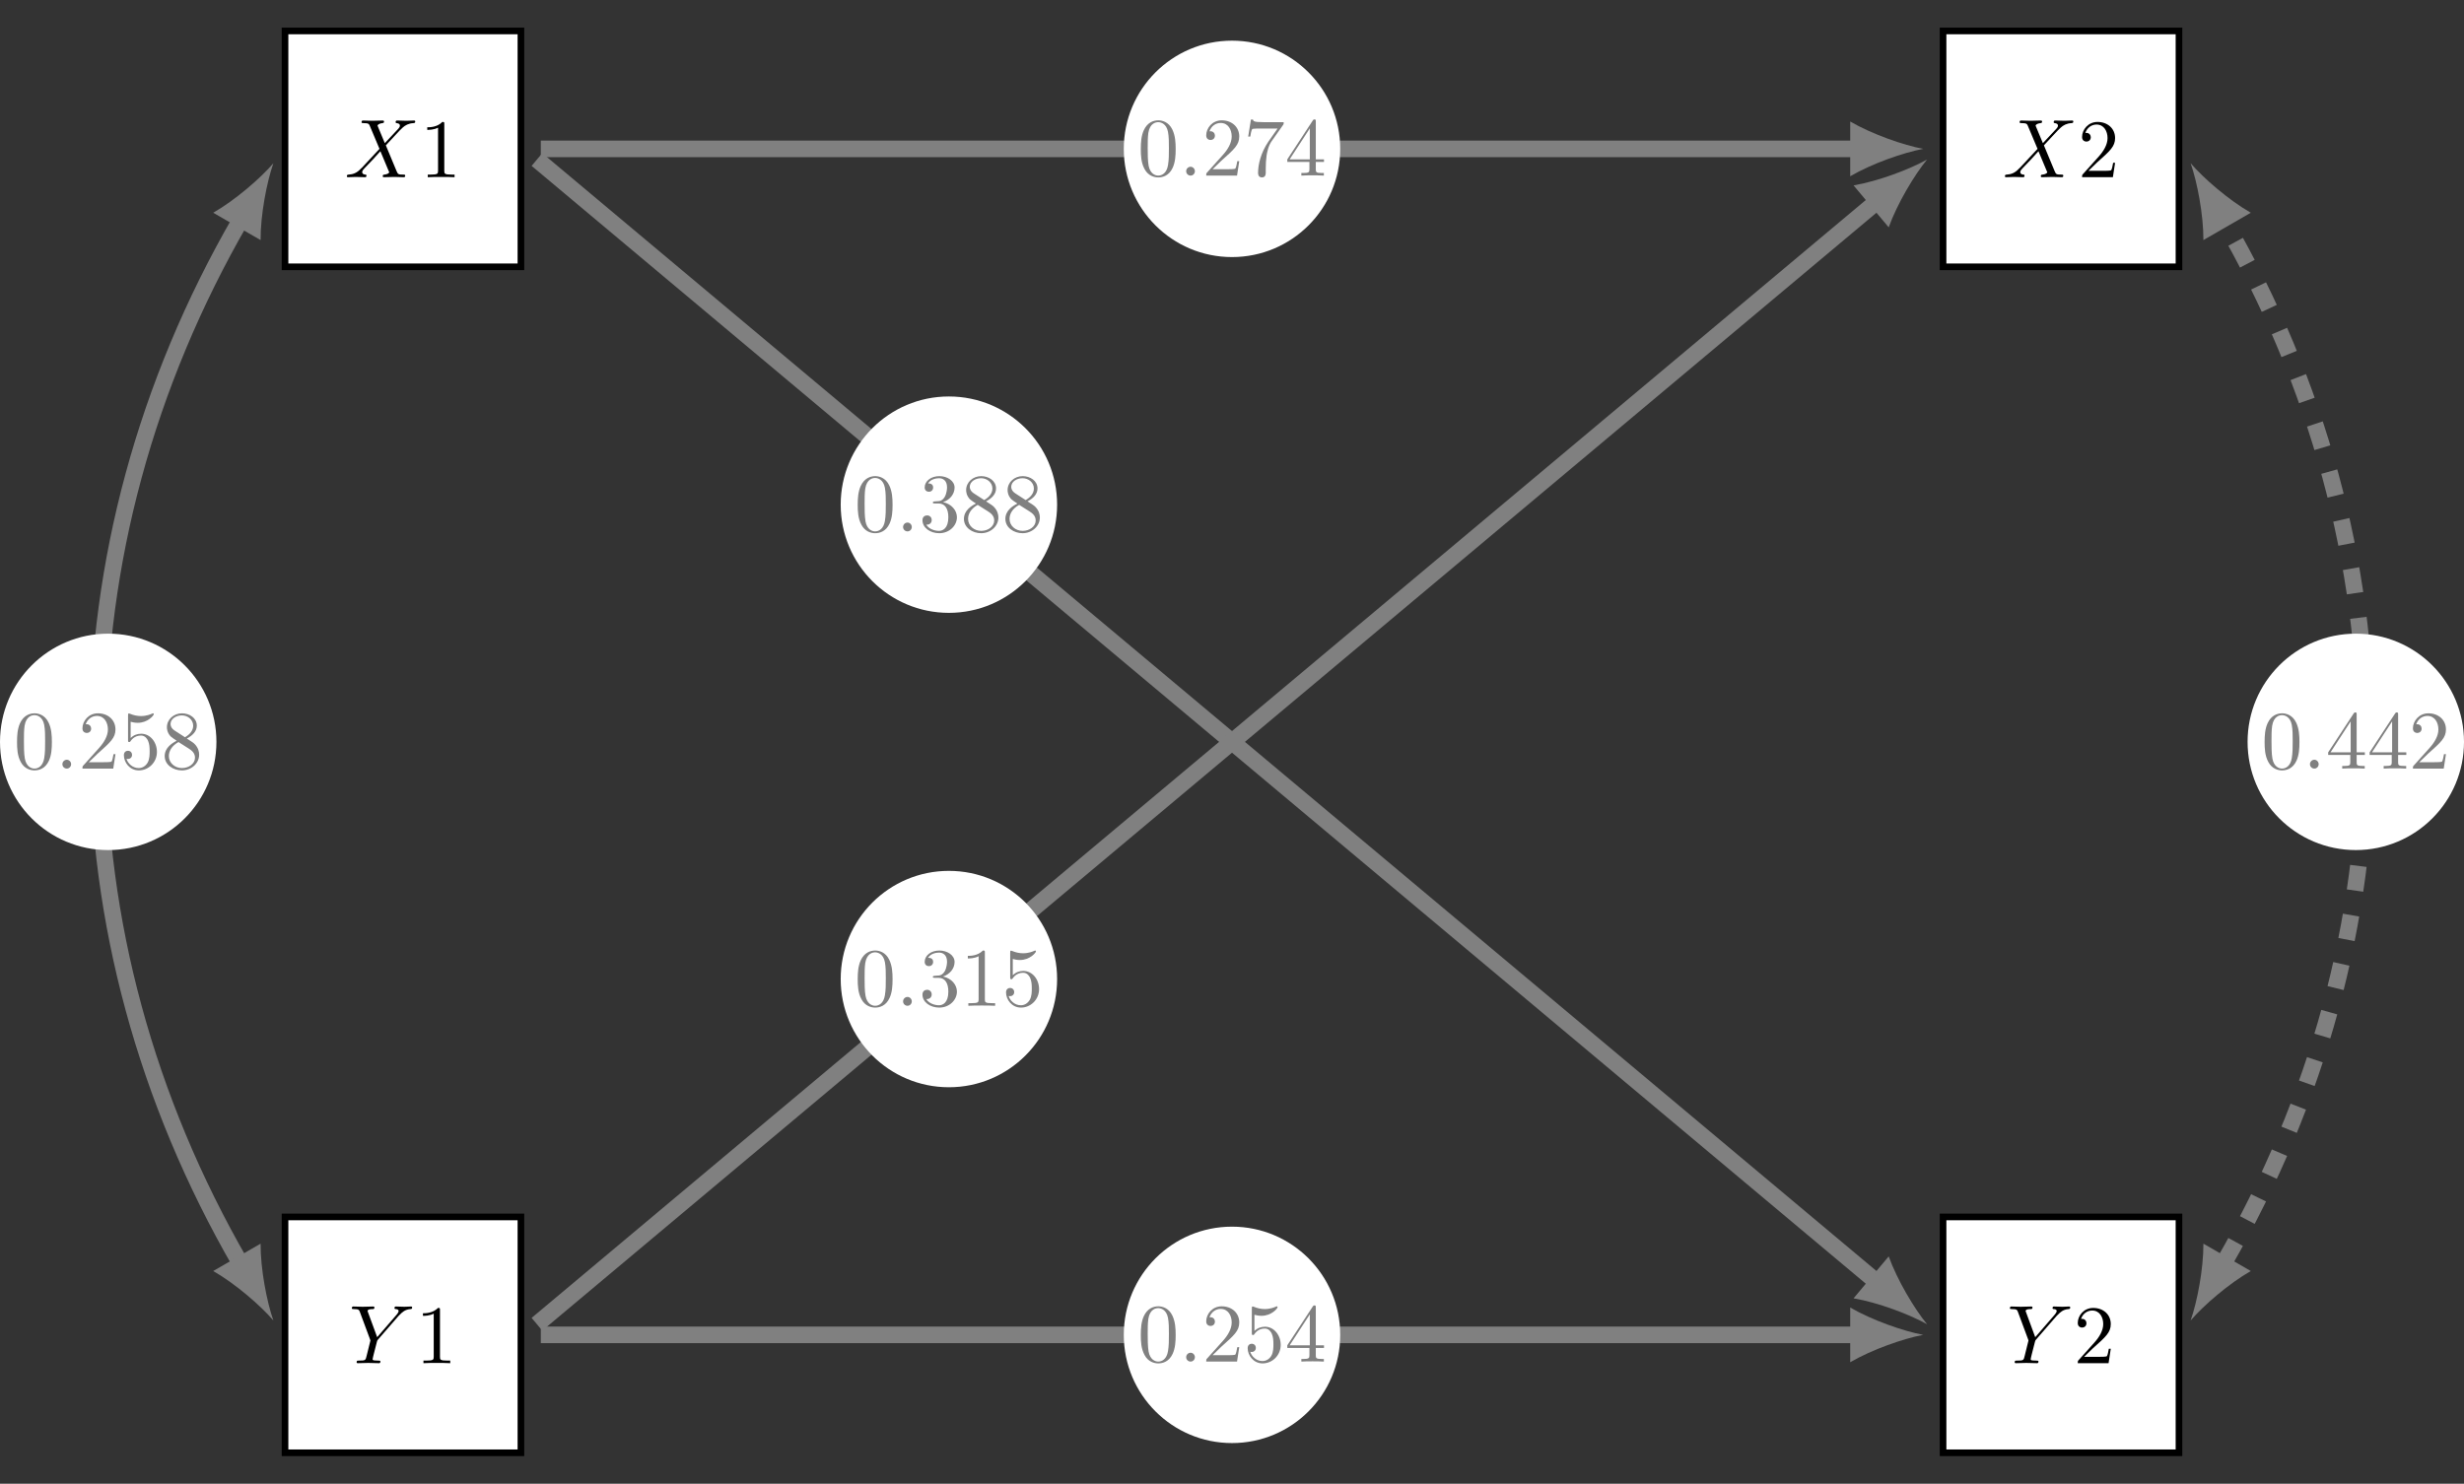 <?xml version="1.0" encoding="UTF-8"?>
<svg xmlns="http://www.w3.org/2000/svg" xmlns:xlink="http://www.w3.org/1999/xlink" width="296.058pt" height="178.314pt" viewBox="0 0 296.058 178.314" version="1.1">
<rect x="0" y="0" width="296.058" height="178.314" fill="#333333" stroke="none"/>
<defs>
<g>
<symbol overflow="visible" id="glyph0-0">
<path style="stroke:none;" d=""/>
</symbol>
<symbol overflow="visible" id="glyph0-1">
<path style="stroke:none;" d="M 4.828 -4.094 L 4 -6.078 C 3.969 -6.156 3.953 -6.203 3.953 -6.203 C 3.953 -6.266 4.109 -6.453 4.531 -6.5 C 4.641 -6.516 4.734 -6.516 4.734 -6.688 C 4.734 -6.812 4.609 -6.812 4.578 -6.812 C 4.172 -6.812 3.75 -6.781 3.328 -6.781 C 3.078 -6.781 2.469 -6.812 2.219 -6.812 C 2.156 -6.812 2.031 -6.812 2.031 -6.609 C 2.031 -6.5 2.141 -6.5 2.266 -6.5 C 2.859 -6.5 2.922 -6.406 3.016 -6.188 L 4.188 -3.406 L 2.078 -1.141 L 1.953 -1.031 C 1.469 -0.5 1 -0.344 0.484 -0.312 C 0.359 -0.297 0.266 -0.297 0.266 -0.109 C 0.266 -0.094 0.266 0 0.406 0 C 0.703 0 1.031 -0.031 1.328 -0.031 C 1.703 -0.031 2.094 0 2.453 0 C 2.516 0 2.625 0 2.625 -0.203 C 2.625 -0.297 2.531 -0.312 2.516 -0.312 C 2.422 -0.312 2.109 -0.344 2.109 -0.625 C 2.109 -0.781 2.266 -0.938 2.375 -1.062 L 3.406 -2.141 L 4.297 -3.125 L 5.297 -0.734 C 5.344 -0.625 5.359 -0.625 5.359 -0.594 C 5.359 -0.516 5.156 -0.344 4.781 -0.312 C 4.672 -0.297 4.578 -0.297 4.578 -0.125 C 4.578 0 4.688 0 4.719 0 C 5 0 5.703 -0.031 5.984 -0.031 C 6.234 -0.031 6.844 0 7.094 0 C 7.156 0 7.281 0 7.281 -0.188 C 7.281 -0.312 7.172 -0.312 7.094 -0.312 C 6.438 -0.312 6.406 -0.344 6.234 -0.75 C 5.859 -1.672 5.188 -3.234 4.953 -3.828 C 5.625 -4.531 6.672 -5.719 7 -5.984 C 7.281 -6.234 7.672 -6.469 8.266 -6.5 C 8.391 -6.516 8.484 -6.516 8.484 -6.703 C 8.484 -6.703 8.484 -6.812 8.359 -6.812 C 8.062 -6.812 7.719 -6.781 7.422 -6.781 C 7.047 -6.781 6.672 -6.812 6.312 -6.812 C 6.25 -6.812 6.125 -6.812 6.125 -6.609 C 6.125 -6.547 6.172 -6.516 6.234 -6.5 C 6.328 -6.484 6.641 -6.469 6.641 -6.188 C 6.641 -6.047 6.531 -5.922 6.453 -5.828 Z M 4.828 -4.094 "/>
</symbol>
<symbol overflow="visible" id="glyph0-2">
<path style="stroke:none;" d="M 5.953 -5.672 L 6.094 -5.812 C 6.391 -6.109 6.719 -6.453 7.391 -6.5 C 7.5 -6.516 7.594 -6.516 7.594 -6.688 C 7.594 -6.766 7.547 -6.812 7.469 -6.812 C 7.203 -6.812 6.922 -6.781 6.656 -6.781 C 6.312 -6.781 5.969 -6.812 5.656 -6.812 C 5.594 -6.812 5.469 -6.812 5.469 -6.625 C 5.469 -6.516 5.562 -6.5 5.609 -6.5 C 5.688 -6.5 5.969 -6.484 5.969 -6.266 C 5.969 -6.094 5.734 -5.844 5.703 -5.797 L 3.391 -3.125 L 2.297 -6.094 C 2.234 -6.234 2.234 -6.25 2.234 -6.266 C 2.234 -6.5 2.719 -6.5 2.828 -6.5 C 2.953 -6.5 3.062 -6.5 3.062 -6.703 C 3.062 -6.812 2.938 -6.812 2.906 -6.812 C 2.625 -6.812 1.938 -6.781 1.656 -6.781 C 1.406 -6.781 0.781 -6.812 0.531 -6.812 C 0.484 -6.812 0.344 -6.812 0.344 -6.609 C 0.344 -6.5 0.453 -6.5 0.578 -6.5 C 1.172 -6.5 1.219 -6.406 1.312 -6.156 L 2.531 -2.875 C 2.547 -2.844 2.578 -2.734 2.578 -2.719 C 2.578 -2.688 2.172 -1.078 2.125 -0.891 C 2 -0.344 1.984 -0.312 1.188 -0.312 C 1 -0.312 0.922 -0.312 0.922 -0.109 C 0.922 0 1.031 0 1.062 0 C 1.328 0 2.031 -0.031 2.312 -0.031 C 2.594 -0.031 3.312 0 3.594 0 C 3.656 0 3.781 0 3.781 -0.203 C 3.781 -0.312 3.688 -0.312 3.5 -0.312 C 3.484 -0.312 3.297 -0.312 3.125 -0.328 C 2.906 -0.344 2.844 -0.375 2.844 -0.484 C 2.844 -0.562 2.938 -0.906 2.984 -1.109 L 3.344 -2.516 C 3.391 -2.719 3.406 -2.734 3.484 -2.828 Z M 5.953 -5.672 "/>
</symbol>
<symbol overflow="visible" id="glyph0-3">
<path style="stroke:none;" d="M 1.906 -0.531 C 1.906 -0.812 1.672 -1.062 1.391 -1.062 C 1.094 -1.062 0.859 -0.812 0.859 -0.531 C 0.859 -0.234 1.094 0 1.391 0 C 1.672 0 1.906 -0.234 1.906 -0.531 Z M 1.906 -0.531 "/>
</symbol>
<symbol overflow="visible" id="glyph1-0">
<path style="stroke:none;" d=""/>
</symbol>
<symbol overflow="visible" id="glyph1-1">
<path style="stroke:none;" d="M 2.938 -6.375 C 2.938 -6.625 2.938 -6.641 2.703 -6.641 C 2.078 -6 1.203 -6 0.891 -6 L 0.891 -5.688 C 1.094 -5.688 1.672 -5.688 2.188 -5.953 L 2.188 -0.781 C 2.188 -0.422 2.156 -0.312 1.266 -0.312 L 0.953 -0.312 L 0.953 0 C 1.297 -0.031 2.156 -0.031 2.562 -0.031 C 2.953 -0.031 3.828 -0.031 4.172 0 L 4.172 -0.312 L 3.859 -0.312 C 2.953 -0.312 2.938 -0.422 2.938 -0.781 Z M 2.938 -6.375 "/>
</symbol>
<symbol overflow="visible" id="glyph1-2">
<path style="stroke:none;" d="M 1.266 -0.766 L 2.328 -1.797 C 3.875 -3.172 4.469 -3.703 4.469 -4.703 C 4.469 -5.844 3.578 -6.641 2.359 -6.641 C 1.234 -6.641 0.5 -5.719 0.5 -4.828 C 0.5 -4.281 1 -4.281 1.031 -4.281 C 1.203 -4.281 1.547 -4.391 1.547 -4.812 C 1.547 -5.062 1.359 -5.328 1.016 -5.328 C 0.938 -5.328 0.922 -5.328 0.891 -5.312 C 1.109 -5.969 1.656 -6.328 2.234 -6.328 C 3.141 -6.328 3.562 -5.516 3.562 -4.703 C 3.562 -3.906 3.078 -3.125 2.516 -2.5 L 0.609 -0.375 C 0.5 -0.266 0.5 -0.234 0.5 0 L 4.203 0 L 4.469 -1.734 L 4.234 -1.734 C 4.172 -1.438 4.109 -1 4 -0.844 C 3.938 -0.766 3.281 -0.766 3.062 -0.766 Z M 1.266 -0.766 "/>
</symbol>
<symbol overflow="visible" id="glyph1-3">
<path style="stroke:none;" d="M 4.578 -3.188 C 4.578 -3.984 4.531 -4.781 4.188 -5.516 C 3.734 -6.484 2.906 -6.641 2.5 -6.641 C 1.891 -6.641 1.172 -6.375 0.75 -5.453 C 0.438 -4.766 0.391 -3.984 0.391 -3.188 C 0.391 -2.438 0.422 -1.547 0.844 -0.781 C 1.266 0.016 2 0.219 2.484 0.219 C 3.016 0.219 3.781 0.016 4.219 -0.938 C 4.531 -1.625 4.578 -2.406 4.578 -3.188 Z M 2.484 0 C 2.094 0 1.5 -0.25 1.328 -1.203 C 1.219 -1.797 1.219 -2.719 1.219 -3.312 C 1.219 -3.953 1.219 -4.609 1.297 -5.141 C 1.484 -6.328 2.234 -6.422 2.484 -6.422 C 2.812 -6.422 3.469 -6.234 3.656 -5.25 C 3.766 -4.688 3.766 -3.938 3.766 -3.312 C 3.766 -2.562 3.766 -1.891 3.656 -1.25 C 3.5 -0.297 2.938 0 2.484 0 Z M 2.484 0 "/>
</symbol>
<symbol overflow="visible" id="glyph1-4">
<path style="stroke:none;" d="M 4.75 -6.078 C 4.828 -6.188 4.828 -6.203 4.828 -6.422 L 2.406 -6.422 C 1.203 -6.422 1.172 -6.547 1.141 -6.734 L 0.891 -6.734 L 0.562 -4.688 L 0.812 -4.688 C 0.844 -4.844 0.922 -5.469 1.062 -5.594 C 1.125 -5.656 1.906 -5.656 2.031 -5.656 L 4.094 -5.656 C 3.984 -5.5 3.203 -4.406 2.984 -4.078 C 2.078 -2.734 1.75 -1.344 1.75 -0.328 C 1.75 -0.234 1.75 0.219 2.219 0.219 C 2.672 0.219 2.672 -0.234 2.672 -0.328 L 2.672 -0.844 C 2.672 -1.391 2.703 -1.938 2.781 -2.469 C 2.828 -2.703 2.953 -3.562 3.406 -4.172 Z M 4.75 -6.078 "/>
</symbol>
<symbol overflow="visible" id="glyph1-5">
<path style="stroke:none;" d="M 2.938 -1.641 L 2.938 -0.781 C 2.938 -0.422 2.906 -0.312 2.172 -0.312 L 1.969 -0.312 L 1.969 0 C 2.375 -0.031 2.891 -0.031 3.312 -0.031 C 3.734 -0.031 4.25 -0.031 4.672 0 L 4.672 -0.312 L 4.453 -0.312 C 3.719 -0.312 3.703 -0.422 3.703 -0.781 L 3.703 -1.641 L 4.688 -1.641 L 4.688 -1.953 L 3.703 -1.953 L 3.703 -6.484 C 3.703 -6.688 3.703 -6.75 3.531 -6.75 C 3.453 -6.75 3.422 -6.75 3.344 -6.625 L 0.281 -1.953 L 0.281 -1.641 Z M 2.984 -1.953 L 0.562 -1.953 L 2.984 -5.672 Z M 2.984 -1.953 "/>
</symbol>
<symbol overflow="visible" id="glyph1-6">
<path style="stroke:none;" d="M 2.891 -3.516 C 3.703 -3.781 4.281 -4.469 4.281 -5.266 C 4.281 -6.078 3.406 -6.641 2.453 -6.641 C 1.453 -6.641 0.688 -6.047 0.688 -5.281 C 0.688 -4.953 0.906 -4.766 1.203 -4.766 C 1.5 -4.766 1.703 -4.984 1.703 -5.281 C 1.703 -5.766 1.234 -5.766 1.094 -5.766 C 1.391 -6.266 2.047 -6.391 2.406 -6.391 C 2.828 -6.391 3.375 -6.172 3.375 -5.281 C 3.375 -5.156 3.344 -4.578 3.094 -4.141 C 2.797 -3.656 2.453 -3.625 2.203 -3.625 C 2.125 -3.609 1.891 -3.594 1.812 -3.594 C 1.734 -3.578 1.672 -3.562 1.672 -3.469 C 1.672 -3.359 1.734 -3.359 1.906 -3.359 L 2.344 -3.359 C 3.156 -3.359 3.531 -2.688 3.531 -1.703 C 3.531 -0.344 2.844 -0.062 2.406 -0.062 C 1.969 -0.062 1.219 -0.234 0.875 -0.812 C 1.219 -0.766 1.531 -0.984 1.531 -1.359 C 1.531 -1.719 1.266 -1.922 0.984 -1.922 C 0.734 -1.922 0.422 -1.781 0.422 -1.344 C 0.422 -0.438 1.344 0.219 2.438 0.219 C 3.656 0.219 4.562 -0.688 4.562 -1.703 C 4.562 -2.516 3.922 -3.297 2.891 -3.516 Z M 2.891 -3.516 "/>
</symbol>
<symbol overflow="visible" id="glyph1-7">
<path style="stroke:none;" d="M 1.625 -4.562 C 1.172 -4.859 1.125 -5.188 1.125 -5.359 C 1.125 -5.969 1.781 -6.391 2.484 -6.391 C 3.203 -6.391 3.844 -5.875 3.844 -5.156 C 3.844 -4.578 3.453 -4.109 2.859 -3.766 Z M 3.078 -3.609 C 3.797 -3.984 4.281 -4.5 4.281 -5.156 C 4.281 -6.078 3.406 -6.641 2.5 -6.641 C 1.5 -6.641 0.688 -5.906 0.688 -4.969 C 0.688 -4.797 0.703 -4.344 1.125 -3.875 C 1.234 -3.766 1.609 -3.516 1.859 -3.344 C 1.281 -3.047 0.422 -2.5 0.422 -1.5 C 0.422 -0.453 1.438 0.219 2.484 0.219 C 3.609 0.219 4.562 -0.609 4.562 -1.672 C 4.562 -2.031 4.453 -2.484 4.062 -2.906 C 3.875 -3.109 3.719 -3.203 3.078 -3.609 Z M 2.078 -3.188 L 3.312 -2.406 C 3.594 -2.219 4.062 -1.922 4.062 -1.312 C 4.062 -0.578 3.312 -0.062 2.5 -0.062 C 1.641 -0.062 0.922 -0.672 0.922 -1.5 C 0.922 -2.078 1.234 -2.719 2.078 -3.188 Z M 2.078 -3.188 "/>
</symbol>
<symbol overflow="visible" id="glyph1-8">
<path style="stroke:none;" d="M 4.469 -2 C 4.469 -3.188 3.656 -4.188 2.578 -4.188 C 2.109 -4.188 1.672 -4.031 1.312 -3.672 L 1.312 -5.625 C 1.516 -5.562 1.844 -5.5 2.156 -5.5 C 3.391 -5.5 4.094 -6.406 4.094 -6.531 C 4.094 -6.594 4.062 -6.641 3.984 -6.641 C 3.984 -6.641 3.953 -6.641 3.906 -6.609 C 3.703 -6.516 3.219 -6.312 2.547 -6.312 C 2.156 -6.312 1.688 -6.391 1.219 -6.594 C 1.141 -6.625 1.125 -6.625 1.109 -6.625 C 1 -6.625 1 -6.547 1 -6.391 L 1 -3.438 C 1 -3.266 1 -3.188 1.141 -3.188 C 1.219 -3.188 1.234 -3.203 1.281 -3.266 C 1.391 -3.422 1.75 -3.969 2.562 -3.969 C 3.078 -3.969 3.328 -3.516 3.406 -3.328 C 3.562 -2.953 3.594 -2.578 3.594 -2.078 C 3.594 -1.719 3.594 -1.125 3.344 -0.703 C 3.109 -0.312 2.734 -0.062 2.281 -0.062 C 1.562 -0.062 0.984 -0.594 0.812 -1.172 C 0.844 -1.172 0.875 -1.156 0.984 -1.156 C 1.312 -1.156 1.484 -1.406 1.484 -1.641 C 1.484 -1.891 1.312 -2.141 0.984 -2.141 C 0.844 -2.141 0.5 -2.062 0.5 -1.609 C 0.5 -0.75 1.188 0.219 2.297 0.219 C 3.453 0.219 4.469 -0.734 4.469 -2 Z M 4.469 -2 "/>
</symbol>
</g>
<clipPath id="clip1">
  <path d="M 36 0 L 254 0 L 254 178.312 L 36 178.312 Z M 36 0 "/>
</clipPath>
<clipPath id="clip2">
  <path d="M 36 0 L 254 0 L 254 178.312 L 36 178.312 Z M 36 0 "/>
</clipPath>
<clipPath id="clip3">
  <path d="M 0 0 L 58 0 L 58 178.312 L 0 178.312 Z M 0 0 "/>
</clipPath>
<clipPath id="clip4">
  <path d="M 238 0 L 296.059 0 L 296.059 178.312 L 238 178.312 Z M 238 0 "/>
</clipPath>
<clipPath id="clip5">
  <path d="M 270 76 L 296.059 76 L 296.059 103 L 270 103 Z M 270 76 "/>
</clipPath>
</defs>
<g id="surface1">
<path style="fill-rule:nonzero;fill:rgb(100%,100%,100%);fill-opacity:1;stroke-width:0.797;stroke-linecap:butt;stroke-linejoin:miter;stroke:rgb(0%,0%,0%);stroke-opacity:1;stroke-miterlimit:10;" d="M -14.172 -14.173 L 14.172 -14.173 L 14.172 14.174 L -14.172 14.174 Z M -14.172 -14.173 " transform="matrix(1,0,0,-1,48.418,17.893)"/>
<g style="fill:rgb(0%,0%,0%);fill-opacity:1;">
  <use xlink:href="#glyph0-1" x="41.409" y="21.296"/>
</g>
<g style="fill:rgb(0%,0%,0%);fill-opacity:1;">
  <use xlink:href="#glyph1-1" x="50.445" y="21.296"/>
</g>
<path style="fill-rule:nonzero;fill:rgb(100%,100%,100%);fill-opacity:1;stroke-width:0.797;stroke-linecap:butt;stroke-linejoin:miter;stroke:rgb(0%,0%,0%);stroke-opacity:1;stroke-miterlimit:10;" d="M -14.175 -14.173 L 14.172 -14.173 L 14.172 14.174 L -14.175 14.174 Z M -14.175 -14.173 " transform="matrix(1,0,0,-1,247.64,17.893)"/>
<g style="fill:rgb(0%,0%,0%);fill-opacity:1;">
  <use xlink:href="#glyph0-1" x="240.631" y="21.296"/>
</g>
<g style="fill:rgb(0%,0%,0%);fill-opacity:1;">
  <use xlink:href="#glyph1-2" x="249.667" y="21.296"/>
</g>
<path style="fill-rule:nonzero;fill:rgb(100%,100%,100%);fill-opacity:1;stroke-width:0.797;stroke-linecap:butt;stroke-linejoin:miter;stroke:rgb(0%,0%,0%);stroke-opacity:1;stroke-miterlimit:10;" d="M -14.172 -14.172 L 14.172 -14.172 L 14.172 14.172 L -14.172 14.172 Z M -14.172 -14.172 " transform="matrix(1,0,0,-1,48.418,160.422)"/>
<g style="fill:rgb(0%,0%,0%);fill-opacity:1;">
  <use xlink:href="#glyph0-2" x="41.928" y="163.826"/>
</g>
<g style="fill:rgb(0%,0%,0%);fill-opacity:1;">
  <use xlink:href="#glyph1-1" x="49.926" y="163.826"/>
</g>
<path style="fill-rule:nonzero;fill:rgb(100%,100%,100%);fill-opacity:1;stroke-width:0.797;stroke-linecap:butt;stroke-linejoin:miter;stroke:rgb(0%,0%,0%);stroke-opacity:1;stroke-miterlimit:10;" d="M -14.175 -14.172 L 14.172 -14.172 L 14.172 14.172 L -14.175 14.172 Z M -14.175 -14.172 " transform="matrix(1,0,0,-1,247.64,160.422)"/>
<g style="fill:rgb(0%,0%,0%);fill-opacity:1;">
  <use xlink:href="#glyph0-2" x="241.15" y="163.826"/>
</g>
<g style="fill:rgb(0%,0%,0%);fill-opacity:1;">
  <use xlink:href="#glyph1-2" x="249.148" y="163.826"/>
</g>
<path style="fill:none;stroke-width:1.993;stroke-linecap:butt;stroke-linejoin:miter;stroke:rgb(50%,50%,50%);stroke-opacity:1;stroke-miterlimit:10;" d="M -83.049 71.266 L 75.159 71.266 " transform="matrix(1,0,0,-1,148.029,89.157)"/>
<path style=" stroke:none;fill-rule:nonzero;fill:rgb(50%,50%,50%);fill-opacity:1;" d="M 231.078 17.891 C 228.738 17.453 224.941 16.137 222.309 14.605 L 222.309 21.18 C 224.941 19.645 228.738 18.328 231.078 17.891 "/>
<path style=" stroke:none;fill-rule:nonzero;fill:rgb(100%,100%,100%);fill-opacity:1;" d="M 161.031 17.891 C 161.031 10.711 155.211 4.887 148.027 4.887 C 140.848 4.887 135.027 10.711 135.027 17.891 C 135.027 25.074 140.848 30.895 148.027 30.895 C 155.211 30.895 161.031 25.074 161.031 17.891 Z M 161.031 17.891 "/>
<g style="fill:rgb(50%,50%,50%);fill-opacity:1;">
  <use xlink:href="#glyph1-3" x="136.682" y="21.103"/>
</g>
<g style="fill:rgb(50%,50%,50%);fill-opacity:1;">
  <use xlink:href="#glyph0-3" x="141.664" y="21.103"/>
</g>
<g style="fill:rgb(50%,50%,50%);fill-opacity:1;">
  <use xlink:href="#glyph1-2" x="144.431" y="21.103"/>
  <use xlink:href="#glyph1-4" x="149.412" y="21.103"/>
  <use xlink:href="#glyph1-5" x="154.394" y="21.103"/>
</g>
<g clip-path="url(#clip1)" clip-rule="nonzero">
<path style="fill:none;stroke-width:1.993;stroke-linecap:butt;stroke-linejoin:miter;stroke:rgb(50%,50%,50%);stroke-opacity:1;stroke-miterlimit:10;" d="M -83.513 69.985 L 77.467 -64.917 " transform="matrix(1,0,0,-1,148.029,89.157)"/>
</g>
<path style=" stroke:none;fill-rule:nonzero;fill:rgb(50%,50%,50%);fill-opacity:1;" d="M 231.543 159.145 C 230.031 157.305 227.965 153.855 226.934 150.992 L 222.711 156.031 C 225.711 156.543 229.469 157.977 231.543 159.145 "/>
<path style=" stroke:none;fill-rule:nonzero;fill:rgb(100%,100%,100%);fill-opacity:1;" d="M 127.016 60.652 C 127.016 53.469 121.195 47.648 114.012 47.648 C 106.832 47.648 101.012 53.469 101.012 60.652 C 101.012 67.832 106.832 73.652 114.012 73.652 C 121.195 73.652 127.016 67.832 127.016 60.652 Z M 127.016 60.652 "/>
<g style="fill:rgb(50%,50%,50%);fill-opacity:1;">
  <use xlink:href="#glyph1-3" x="102.667" y="63.862"/>
</g>
<g style="fill:rgb(50%,50%,50%);fill-opacity:1;">
  <use xlink:href="#glyph0-3" x="107.649" y="63.862"/>
</g>
<g style="fill:rgb(50%,50%,50%);fill-opacity:1;">
  <use xlink:href="#glyph1-6" x="110.416" y="63.862"/>
  <use xlink:href="#glyph1-7" x="115.397" y="63.862"/>
  <use xlink:href="#glyph1-7" x="120.379" y="63.862"/>
</g>
<path style="fill:none;stroke-width:1.993;stroke-linecap:butt;stroke-linejoin:miter;stroke:rgb(50%,50%,50%);stroke-opacity:1;stroke-miterlimit:10;" d="M -83.049 -71.265 L 75.159 -71.265 " transform="matrix(1,0,0,-1,148.029,89.157)"/>
<path style=" stroke:none;fill-rule:nonzero;fill:rgb(50%,50%,50%);fill-opacity:1;" d="M 231.078 160.422 C 228.738 159.984 224.941 158.668 222.309 157.137 L 222.309 163.711 C 224.941 162.176 228.738 160.859 231.078 160.422 "/>
<path style=" stroke:none;fill-rule:nonzero;fill:rgb(100%,100%,100%);fill-opacity:1;" d="M 161.031 160.422 C 161.031 153.242 155.211 147.418 148.027 147.418 C 140.848 147.418 135.027 153.242 135.027 160.422 C 135.027 167.605 140.848 173.426 148.027 173.426 C 155.211 173.426 161.031 167.605 161.031 160.422 Z M 161.031 160.422 "/>
<g style="fill:rgb(50%,50%,50%);fill-opacity:1;">
  <use xlink:href="#glyph1-3" x="136.682" y="163.632"/>
</g>
<g style="fill:rgb(50%,50%,50%);fill-opacity:1;">
  <use xlink:href="#glyph0-3" x="141.664" y="163.632"/>
</g>
<g style="fill:rgb(50%,50%,50%);fill-opacity:1;">
  <use xlink:href="#glyph1-2" x="144.431" y="163.632"/>
  <use xlink:href="#glyph1-8" x="149.412" y="163.632"/>
  <use xlink:href="#glyph1-5" x="154.394" y="163.632"/>
</g>
<g clip-path="url(#clip2)" clip-rule="nonzero">
<path style="fill:none;stroke-width:1.993;stroke-linecap:butt;stroke-linejoin:miter;stroke:rgb(50%,50%,50%);stroke-opacity:1;stroke-miterlimit:10;" d="M -83.513 -69.988 L 77.467 64.919 " transform="matrix(1,0,0,-1,148.029,89.157)"/>
</g>
<path style=" stroke:none;fill-rule:nonzero;fill:rgb(50%,50%,50%);fill-opacity:1;" d="M 231.543 19.172 C 229.469 20.336 225.711 21.77 222.711 22.281 L 226.934 27.32 C 227.965 24.457 230.031 21.008 231.543 19.172 "/>
<path style=" stroke:none;fill-rule:nonzero;fill:rgb(100%,100%,100%);fill-opacity:1;" d="M 127.016 117.664 C 127.016 110.48 121.195 104.66 114.012 104.66 C 106.832 104.66 101.012 110.48 101.012 117.664 C 101.012 124.844 106.832 130.664 114.012 130.664 C 121.195 130.664 127.016 124.844 127.016 117.664 Z M 127.016 117.664 "/>
<g style="fill:rgb(50%,50%,50%);fill-opacity:1;">
  <use xlink:href="#glyph1-3" x="102.667" y="120.873"/>
</g>
<g style="fill:rgb(50%,50%,50%);fill-opacity:1;">
  <use xlink:href="#glyph0-3" x="107.649" y="120.873"/>
</g>
<g style="fill:rgb(50%,50%,50%);fill-opacity:1;">
  <use xlink:href="#glyph1-6" x="110.416" y="120.873"/>
  <use xlink:href="#glyph1-1" x="115.397" y="120.873"/>
  <use xlink:href="#glyph1-8" x="120.379" y="120.873"/>
</g>
<g clip-path="url(#clip3)" clip-rule="nonzero">
<path style="fill:none;stroke-width:1.993;stroke-linecap:butt;stroke-linejoin:miter;stroke:rgb(50%,50%,50%);stroke-opacity:1;stroke-miterlimit:10;" d="M -119.127 62.708 C -141.974 23.13 -141.974 -23.128 -119.127 -62.706 " transform="matrix(1,0,0,-1,148.029,89.157)"/>
</g>
<path style=" stroke:none;fill-rule:nonzero;fill:rgb(50%,50%,50%);fill-opacity:1;" d="M 32.848 19.617 C 31.301 21.422 28.262 24.055 25.617 25.566 L 31.312 28.852 C 31.297 25.809 32.059 21.859 32.848 19.617 "/>
<path style=" stroke:none;fill-rule:nonzero;fill:rgb(50%,50%,50%);fill-opacity:1;" d="M 32.848 158.695 C 32.059 156.453 31.297 152.504 31.312 149.461 L 25.617 152.75 C 28.262 154.258 31.301 156.891 32.848 158.695 "/>
<path style=" stroke:none;fill-rule:nonzero;fill:rgb(100%,100%,100%);fill-opacity:1;" d="M 26.004 89.156 C 26.004 81.977 20.184 76.152 13 76.152 C 5.82 76.152 0 81.977 0 89.156 C 0 96.34 5.82 102.16 13 102.16 C 20.184 102.16 26.004 96.34 26.004 89.156 Z M 26.004 89.156 "/>
<g style="fill:rgb(50%,50%,50%);fill-opacity:1;">
  <use xlink:href="#glyph1-3" x="1.656" y="92.367"/>
</g>
<g style="fill:rgb(50%,50%,50%);fill-opacity:1;">
  <use xlink:href="#glyph0-3" x="6.638" y="92.367"/>
</g>
<g style="fill:rgb(50%,50%,50%);fill-opacity:1;">
  <use xlink:href="#glyph1-2" x="9.405" y="92.367"/>
  <use xlink:href="#glyph1-8" x="14.386" y="92.367"/>
  <use xlink:href="#glyph1-7" x="19.368" y="92.367"/>
</g>
<g clip-path="url(#clip4)" clip-rule="nonzero">
<path style="fill:none;stroke-width:1.993;stroke-linecap:butt;stroke-linejoin:miter;stroke:rgb(50%,50%,50%);stroke-opacity:1;stroke-dasharray:2.989,2.989;stroke-miterlimit:10;" d="M 119.127 -62.706 C 141.975 -23.128 141.975 23.13 119.127 62.708 " transform="matrix(1,0,0,-1,148.029,89.157)"/>
</g>
<path style=" stroke:none;fill-rule:nonzero;fill:rgb(50%,50%,50%);fill-opacity:1;" d="M 263.211 158.695 C 264.758 156.891 267.797 154.258 270.441 152.75 L 264.746 149.461 C 264.758 152.504 264 156.453 263.211 158.695 "/>
<path style=" stroke:none;fill-rule:nonzero;fill:rgb(50%,50%,50%);fill-opacity:1;" d="M 263.211 19.617 C 264 21.859 264.758 25.809 264.746 28.852 L 270.441 25.566 C 267.797 24.055 264.758 21.422 263.211 19.617 "/>
<g clip-path="url(#clip5)" clip-rule="nonzero">
<path style=" stroke:none;fill-rule:nonzero;fill:rgb(100%,100%,100%);fill-opacity:1;" d="M 296.059 89.156 C 296.059 81.977 290.238 76.152 283.059 76.152 C 275.875 76.152 270.055 81.977 270.055 89.156 C 270.055 96.34 275.875 102.16 283.059 102.16 C 290.238 102.16 296.059 96.34 296.059 89.156 Z M 296.059 89.156 "/>
</g>
<g style="fill:rgb(50%,50%,50%);fill-opacity:1;">
  <use xlink:href="#glyph1-3" x="271.709" y="92.367"/>
</g>
<g style="fill:rgb(50%,50%,50%);fill-opacity:1;">
  <use xlink:href="#glyph0-3" x="276.69" y="92.367"/>
</g>
<g style="fill:rgb(50%,50%,50%);fill-opacity:1;">
  <use xlink:href="#glyph1-5" x="279.457" y="92.367"/>
  <use xlink:href="#glyph1-5" x="284.438" y="92.367"/>
  <use xlink:href="#glyph1-2" x="289.42" y="92.367"/>
</g>
</g>
</svg>
